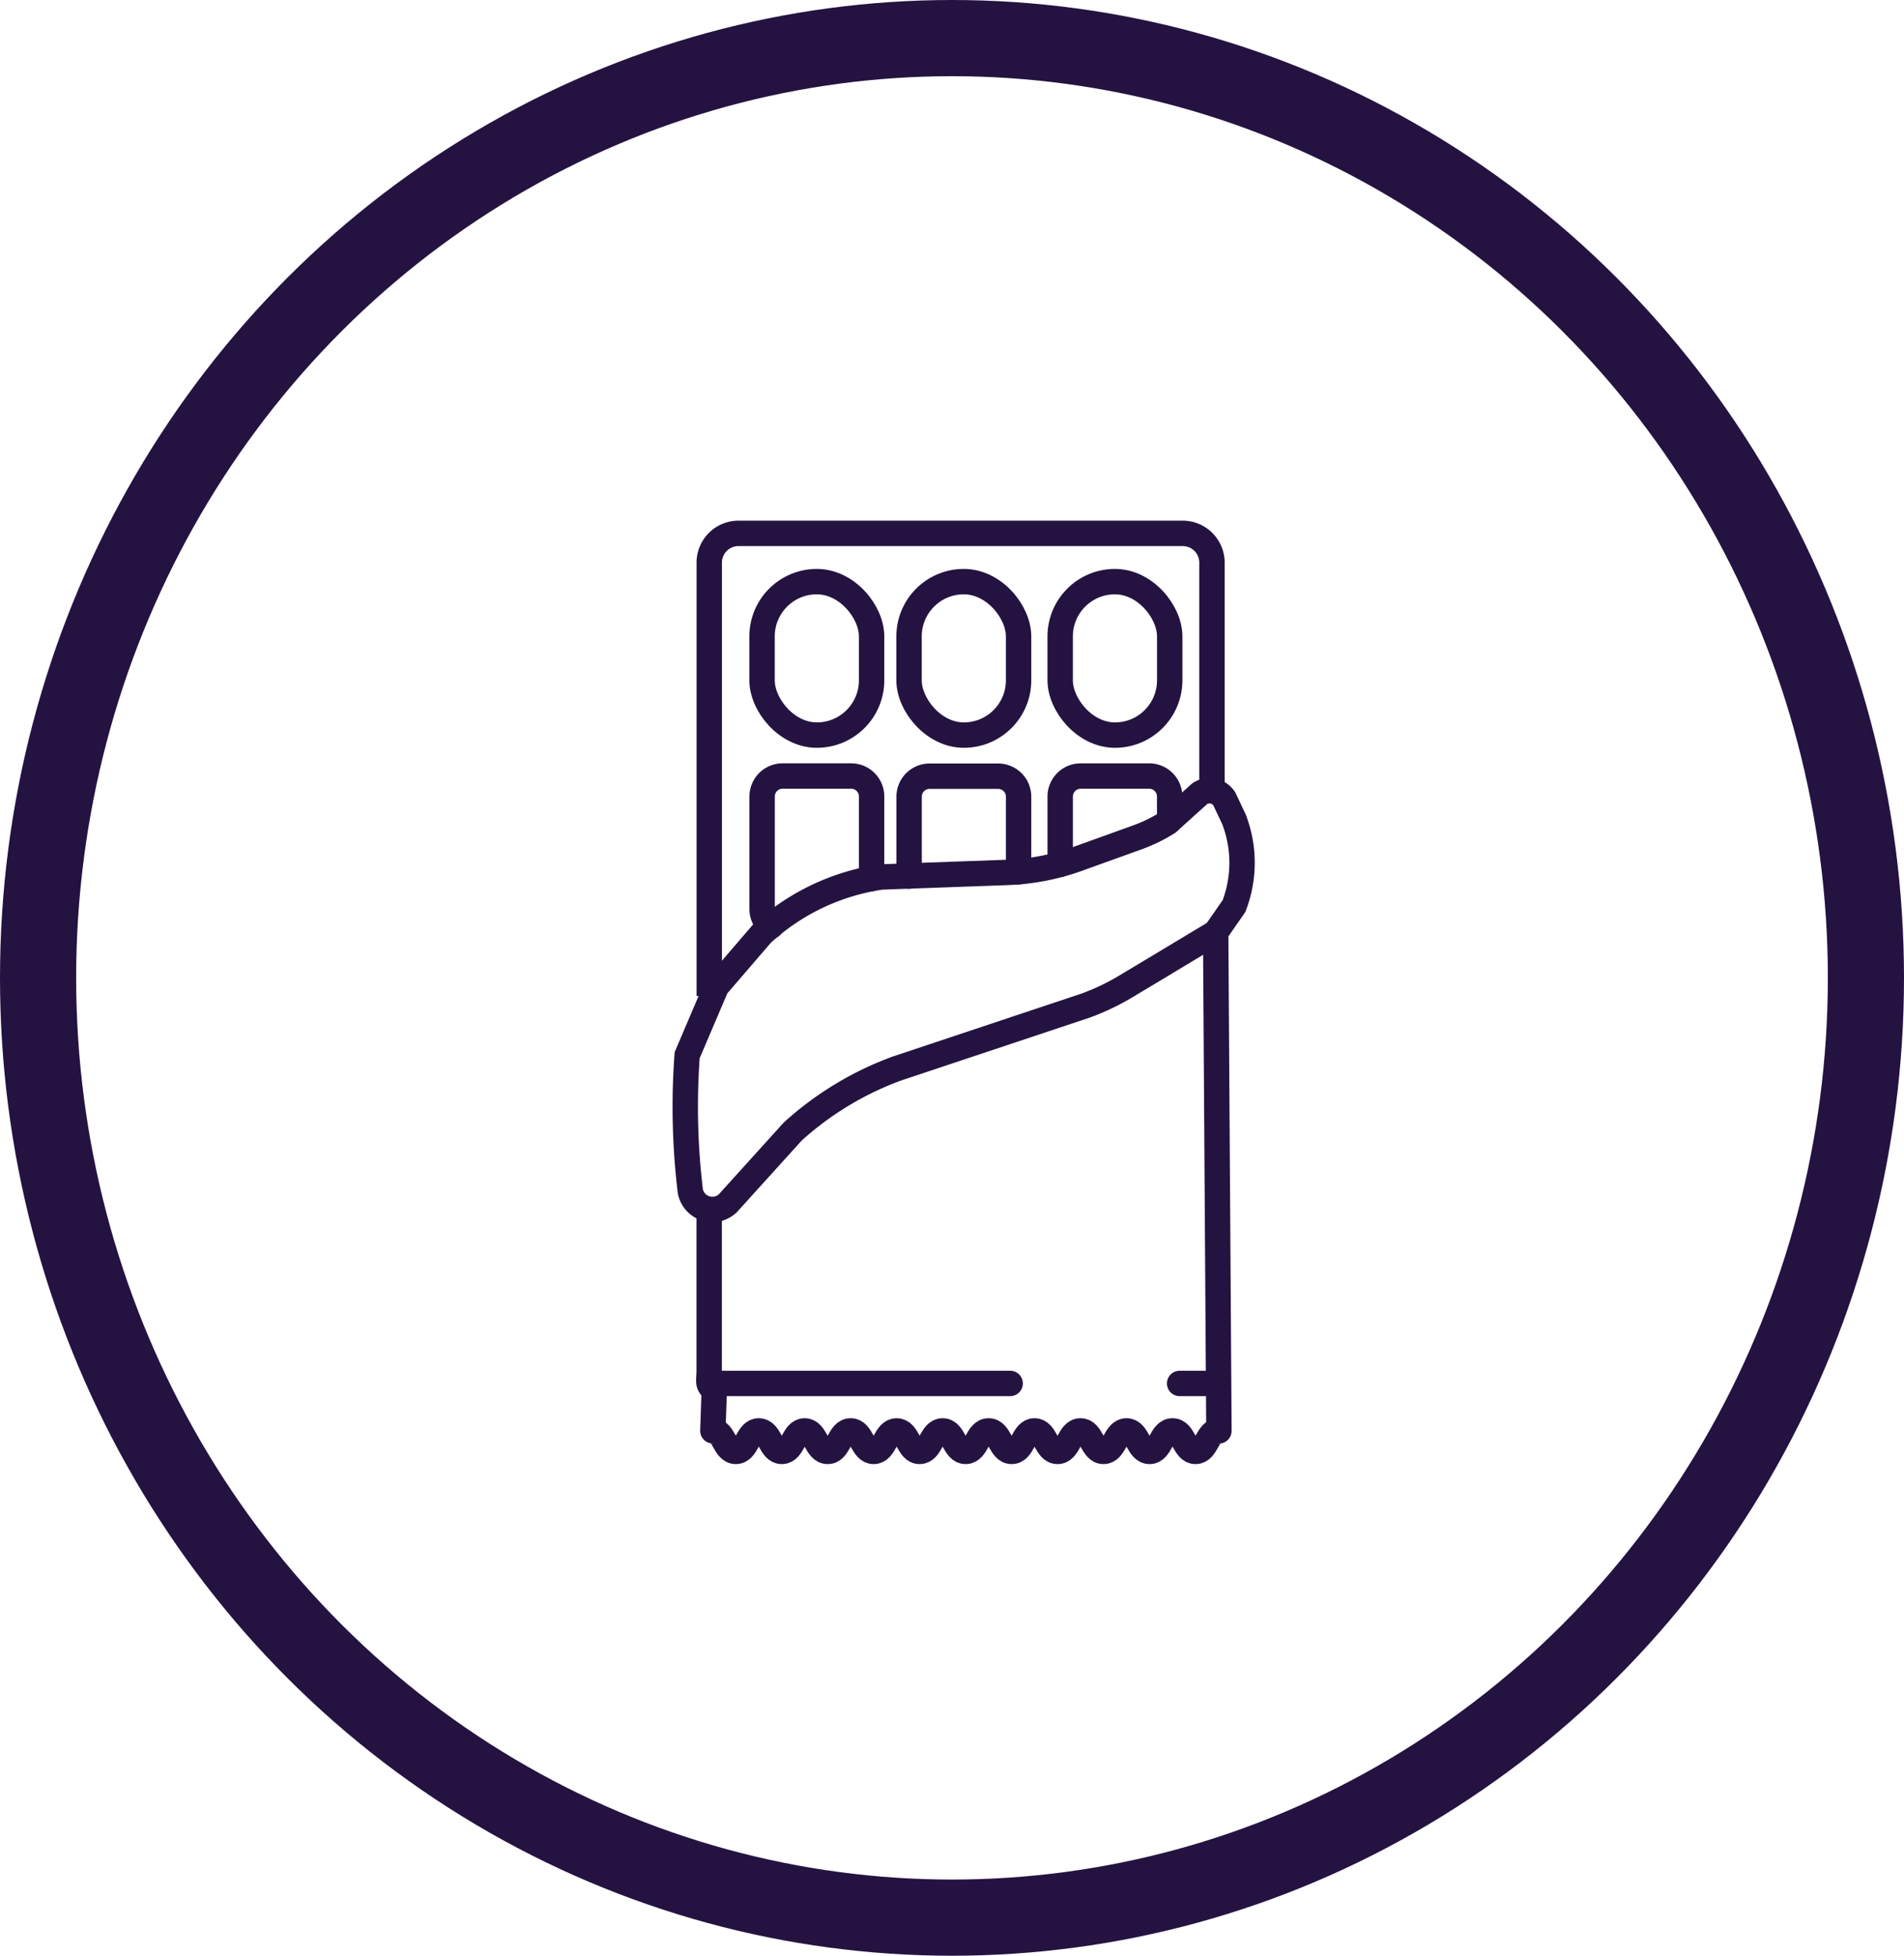 <svg xmlns="http://www.w3.org/2000/svg" width="75" height="77" viewBox="0 0 75 77">
  <g id="chocolateRoxo" transform="translate(-119 -109)">
    <g id="Elipse_23" data-name="Elipse 23" transform="translate(119 109)" fill="none" stroke="#241341" stroke-width="3">
      <ellipse cx="37.5" cy="38.5" rx="37.5" ry="38.5" stroke="none"/>
      <ellipse cx="37.5" cy="38.5" rx="36" ry="37" fill="none"/>
    </g>
    <g id="chocolate" transform="translate(142.996 127.5)">
      <path id="Caminho_25" data-name="Caminho 25" d="M1529.515,699.462v-8.691a1.151,1.151,0,0,0-1.151-1.151h-17.5a1.151,1.151,0,0,0-1.151,1.151v17.065" transform="translate(-1505.771 -687.12)" fill="none" stroke="#241341" stroke-linejoin="round" stroke-width="1"/>
      <path id="Caminho_26" data-name="Caminho 26" d="M1657.19,762.91" transform="translate(-1633.447 -750.568)" fill="none" stroke="#241341" stroke-linejoin="round" stroke-width="1"/>
      <path id="Caminho_27" data-name="Caminho 27" d="M1523.63,770.652l-3.541,2.126a9.246,9.246,0,0,1-1.591.757L1511.1,776a12.506,12.506,0,0,0-4.134,2.494l-2.552,2.82a.884.884,0,0,1-1.477-.474,27.755,27.755,0,0,1-.125-5.357l1.152-2.7,1.783-2.072a8.809,8.809,0,0,1,4.719-2.244l4.968-.179a9.166,9.166,0,0,0,2.771-.537l2.347-.845a6.119,6.119,0,0,0,1.189-.581l1.269-1.144a.7.7,0,0,1,.955.2l.387.818a4.756,4.756,0,0,1,0,3.415Z" transform="translate(-1499.74 -752.44)" fill="none" stroke="#241341" stroke-width="1"/>
      <line id="Linha_31" data-name="Linha 31" x2="11.746" transform="translate(4.049 35.968)" fill="none" stroke="#241341" stroke-linecap="round" stroke-linejoin="round" stroke-width="1"/>
      <line id="Linha_32" data-name="Linha 32" x2="1.511" transform="translate(22.47 35.968)" fill="none" stroke="#241341" stroke-linecap="round" stroke-linejoin="round" stroke-width="1"/>
      <rect id="Retângulo_45" data-name="Retângulo 45" width="4.315" height="6.043" rx="2.157" transform="translate(6.022 4.399)" stroke-width="1" stroke="#241341" stroke-linecap="round" stroke-linejoin="round" fill="none"/>
      <rect id="Retângulo_46" data-name="Retângulo 46" width="4.315" height="6.043" rx="2.157" transform="translate(11.812 4.399)" stroke-width="1" stroke="#241341" stroke-linecap="round" stroke-linejoin="round" fill="none"/>
      <rect id="Retângulo_47" data-name="Retângulo 47" width="4.315" height="6.043" rx="2.157" transform="translate(17.765 4.399)" stroke-width="1" stroke="#241341" stroke-linecap="round" stroke-linejoin="round" fill="none"/>
      <path id="Caminho_28" data-name="Caminho 28" d="M1529.535,764.805v-3.23a.806.806,0,0,0-.806-.806h-2.7a.806.806,0,0,0-.806.806v4.431a.806.806,0,0,0,.353.671" transform="translate(-1519.198 -748.716)" fill="none" stroke="#241341" stroke-linecap="round" stroke-linejoin="round" stroke-width="1"/>
      <path id="Caminho_29" data-name="Caminho 29" d="M1572.655,764.57v-2.954a.806.806,0,0,0-.806-.806h-2.7a.806.806,0,0,0-.806.806v3.126" transform="translate(-1556.528 -748.75)" fill="none" stroke="#241341" stroke-linecap="round" stroke-linejoin="round" stroke-width="1"/>
      <path id="Caminho_30" data-name="Caminho 30" d="M1616.983,762.528v-.952a.806.806,0,0,0-.806-.806h-2.7a.806.806,0,0,0-.806.806v2.671" transform="translate(-1594.905 -748.716)" fill="none" stroke="#241341" stroke-linecap="round" stroke-linejoin="round" stroke-width="1"/>
      <line id="Linha_33" data-name="Linha 33" x1="0.128" y1="19.624" transform="translate(23.89 18.211)" fill="none" stroke="#241341" stroke-linecap="round" stroke-linejoin="round" stroke-width="1"/>
      <path id="Caminho_31" data-name="Caminho 31" d="M1510.78,952.77c.453,0,.453.806.905.806s.453-.806.906-.806.453.806.906.806.452-.806.9-.806.452.806.907.806.453-.806.905-.806.453.806.906.806.453-.806.906-.806.453.806.905.806.454-.806.906-.806.453.806.906.806.452-.806.906-.806.453.806.907.806.452-.806.9-.806.452.806.907.806.453-.806.906-.806.453.806.905.806.454-.806.906-.806.454.806.906.806.453-.806.907-.806.454.806.907.806.453-.806.906-.806" transform="translate(-1506.697 -914.933)" fill="none" stroke="#241341" stroke-linejoin="round" stroke-width="1"/>
      <path id="Caminho_32" data-name="Caminho 32" d="M1509.6,887.87v6.355c0,.395-.1.537.2.743l-.055,1.612" transform="translate(-1505.661 -858.748)" fill="none" stroke="#241341" stroke-linecap="round" stroke-linejoin="round" stroke-width="1"/>
    </g>
  </g>
</svg>
